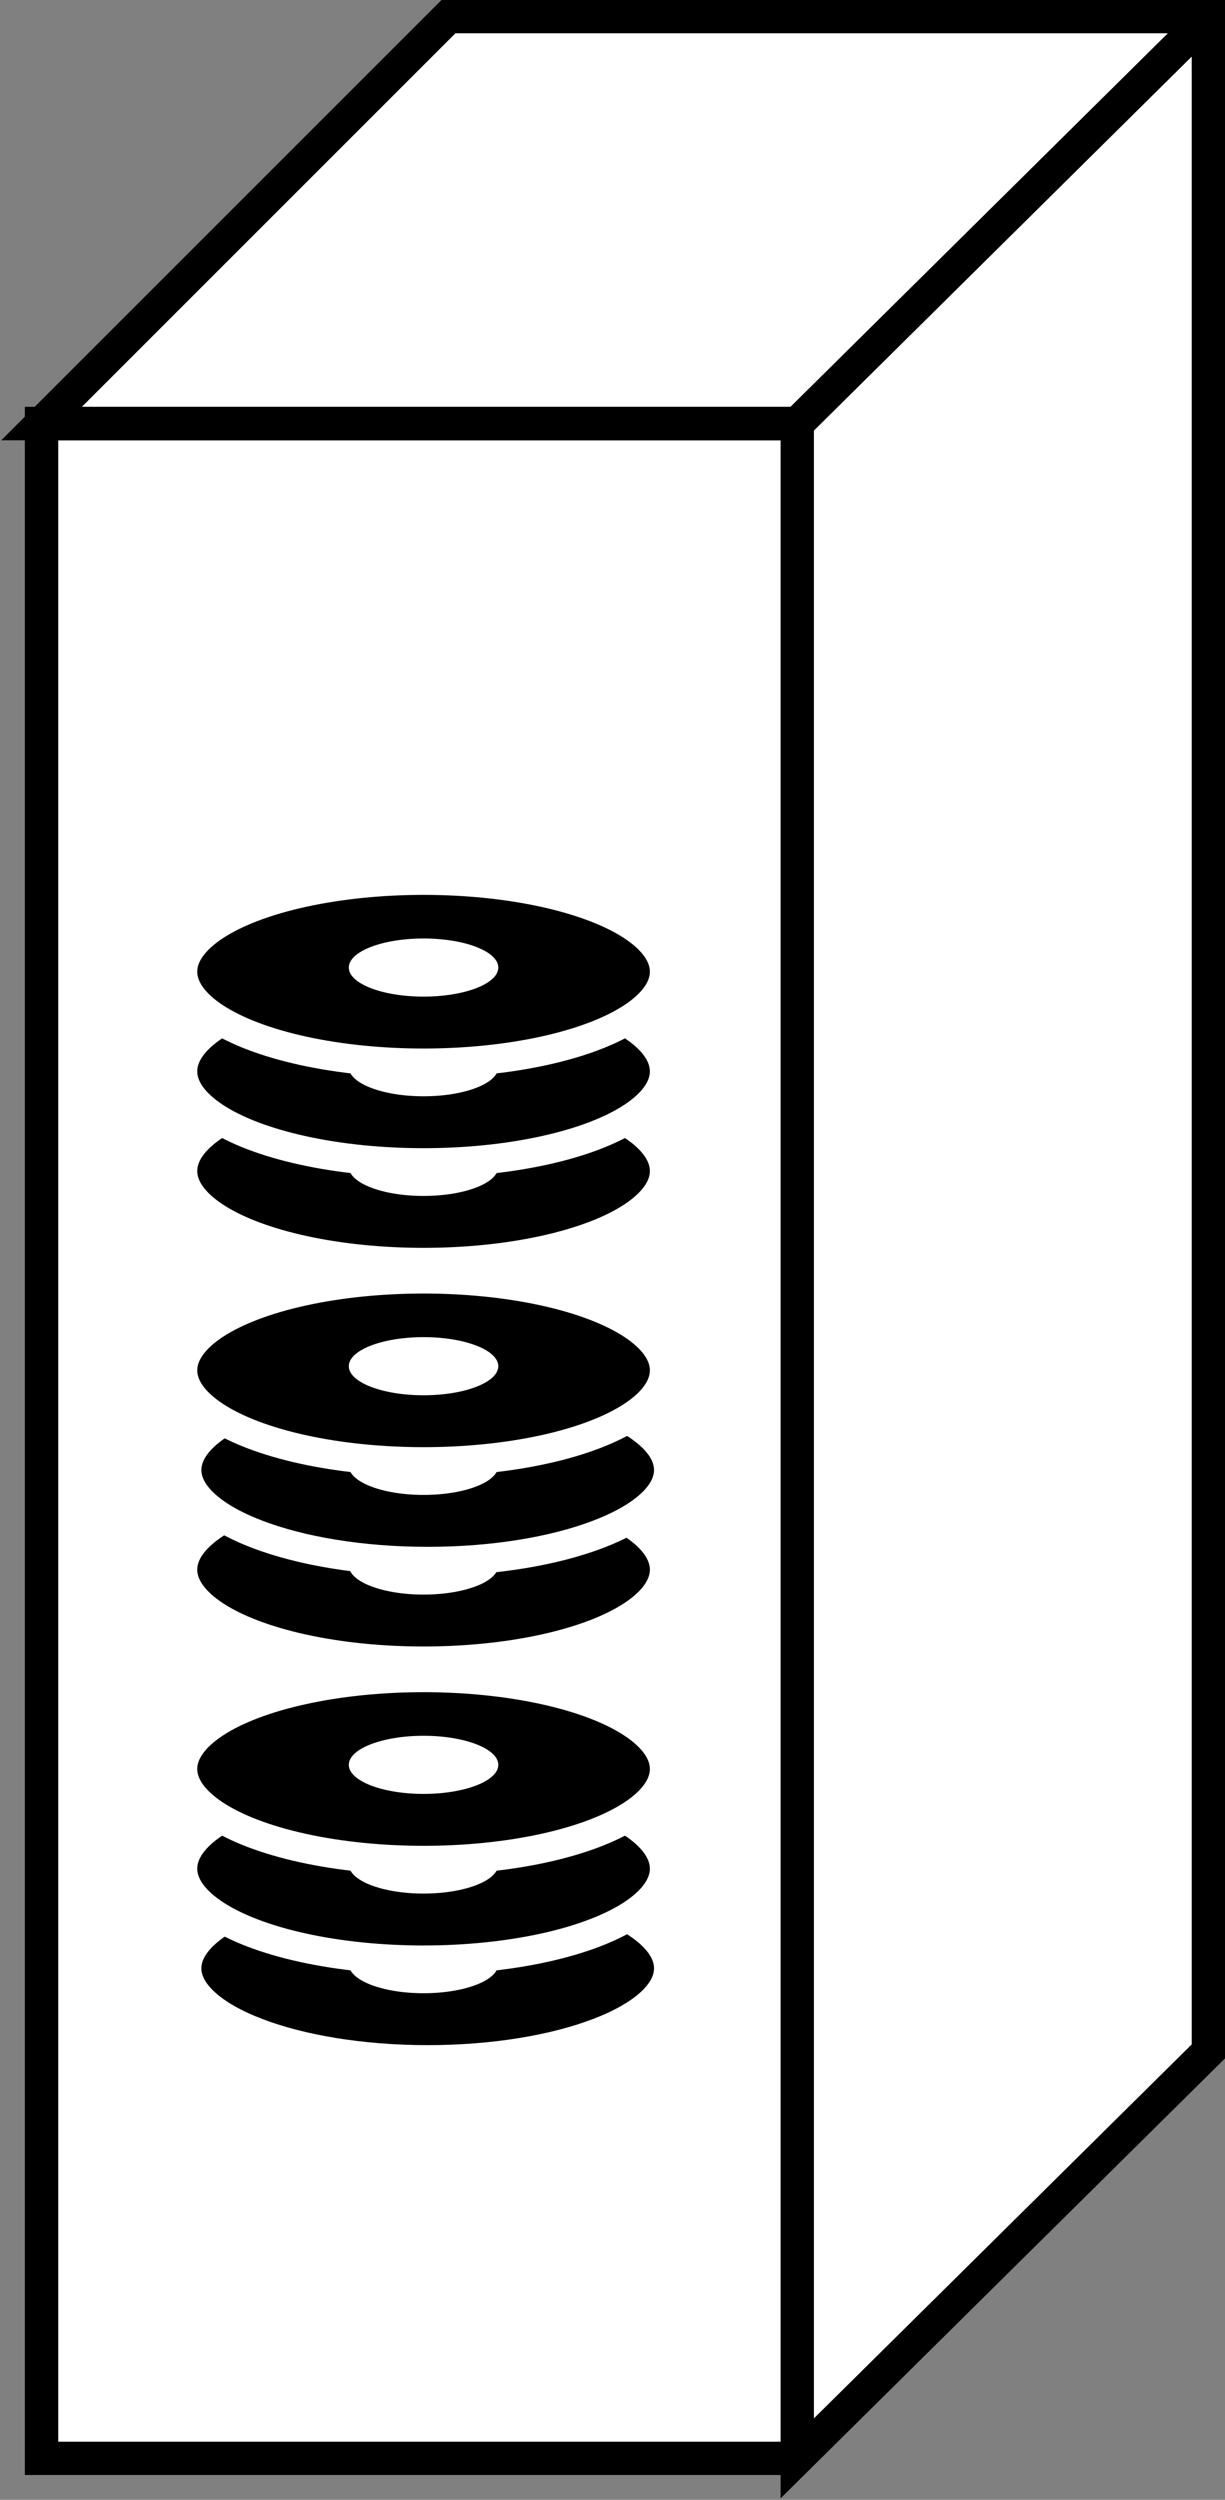 <?xml version="1.0" encoding="utf-8"?>
<!-- Generator: Adobe Illustrator 20.1.0, SVG Export Plug-In . SVG Version: 6.00 Build 0)  -->
<svg version="1.1" id="Layer_1" xmlns="http://www.w3.org/2000/svg" xmlns:xlink="http://www.w3.org/1999/xlink" x="0px" y="0px"
	 viewBox="0 0 29.5 60.2" style="enable-background:new 0 0 29.5 60.2;" xml:space="preserve">
<rect x="0" y="0" width="29.5" height="60.2" fill="#808080" stroke="none"/>
<style type="text/css">
	.st0{fill:#FFFFFF;}
	.st1{fill:#FFFFFF;stroke:#000000;stroke-width:0.8;}
	.st2{stroke:#000000;stroke-width:0.8;stroke-linecap:round;stroke-linejoin:round;}
	.st3{fill:none;stroke:#000000;stroke-width:0.8;}
	.st4{fill:#000000;stroke:#FFFFFF;stroke-width:0.7;stroke-linecap:round;stroke-linejoin:round;}
</style>
<g>
	<g>
		<g>
			<polyline class="st0" points="19.2,10.2 1,10.2 1,59.2 19.2,59.2 			"/>
			<polygon class="st0" points="19.2,59.2 29.1,49.4 29.1,0.4 10.8,0.4 1,10.2 19.2,10.2 			"/>
			<line class="st0" x1="19.2" y1="10.2" x2="29.1" y2="0.4"/>
		</g>
		<g>
			<polyline class="st1" points="19.2,10.2 1,10.2 1,59.2 19.2,59.2 			"/>
			<polygon class="st1" points="19.2,59.2 29.1,49.4 29.1,0.4 10.8,0.4 1,10.2 19.2,10.2 			"/>
			<line class="st2" x1="19.2" y1="10.2" x2="29.1" y2="0.4"/>
		</g>
		<g>
			<polyline class="st3" points="19.2,10.2 1,10.2 1,59.2 19.2,59.2 			"/>
			<polygon class="st3" points="19.2,59.2 29.1,49.4 29.1,0.4 10.8,0.4 1,10.2 19.2,10.2 			"/>
			<line class="st3" x1="19.2" y1="10.2" x2="29.1" y2="0.4"/>
		</g>
	</g>
	<g>
		<path class="st4" d="M16.1,47.4c0,1.2-2.6,2.2-5.8,2.2c-3.2,0-5.8-1-5.8-2.2c0-1.2,2.6-2.2,5.8-2.2C13.5,45.2,16.1,46.2,16.1,47.4
			z"/>
		<ellipse class="st0" cx="10.2" cy="47.3" rx="1.8" ry="0.7"/>
		<ellipse class="st0" cx="10.2" cy="46.1" rx="1.8" ry="0.7"/>
		<ellipse class="st4" cx="10.2" cy="45" rx="5.8" ry="2.2"/>
		<ellipse class="st0" cx="10.2" cy="44.9" rx="1.8" ry="0.7"/>
		<ellipse class="st0" cx="10.2" cy="43.7" rx="1.8" ry="0.7"/>
		<ellipse class="st4" cx="10.2" cy="42.6" rx="5.8" ry="2.2"/>
		<ellipse class="st0" cx="10.2" cy="42.5" rx="1.8" ry="0.7"/>
	</g>
	<g>
		<ellipse class="st4" cx="10.2" cy="37.8" rx="5.8" ry="2.2"/>
		<ellipse class="st0" cx="10.2" cy="37.7" rx="1.8" ry="0.7"/>
		<ellipse class="st0" cx="10.2" cy="36.5" rx="1.8" ry="0.7"/>
		<path class="st4" d="M16.1,35.4c0,1.2-2.6,2.2-5.8,2.2c-3.2,0-5.8-1-5.8-2.2c0-1.2,2.6-2.2,5.8-2.2C13.5,33.2,16.1,34.2,16.1,35.4
			z"/>
		<ellipse class="st0" cx="10.2" cy="35.3" rx="1.8" ry="0.7"/>
		<ellipse class="st0" cx="10.2" cy="34.1" rx="1.8" ry="0.7"/>
		<ellipse class="st4" cx="10.2" cy="33" rx="5.8" ry="2.2"/>
		<ellipse class="st0" cx="10.2" cy="32.9" rx="1.8" ry="0.7"/>
	</g>
	<g>
		<ellipse class="st4" cx="10.2" cy="28.2" rx="5.8" ry="2.2"/>
		<ellipse class="st0" cx="10.2" cy="28.1" rx="1.8" ry="0.7"/>
		<ellipse class="st0" cx="10.2" cy="26.9" rx="1.8" ry="0.7"/>
		<ellipse class="st4" cx="10.2" cy="25.8" rx="5.8" ry="2.2"/>
		<ellipse class="st0" cx="10.2" cy="25.7" rx="1.8" ry="0.7"/>
		<ellipse class="st0" cx="10.2" cy="24.5" rx="1.8" ry="0.7"/>
		<ellipse class="st4" cx="10.2" cy="23.4" rx="5.8" ry="2.2"/>
		<ellipse class="st0" cx="10.2" cy="23.3" rx="1.8" ry="0.7"/>
	</g>
</g>
</svg>
